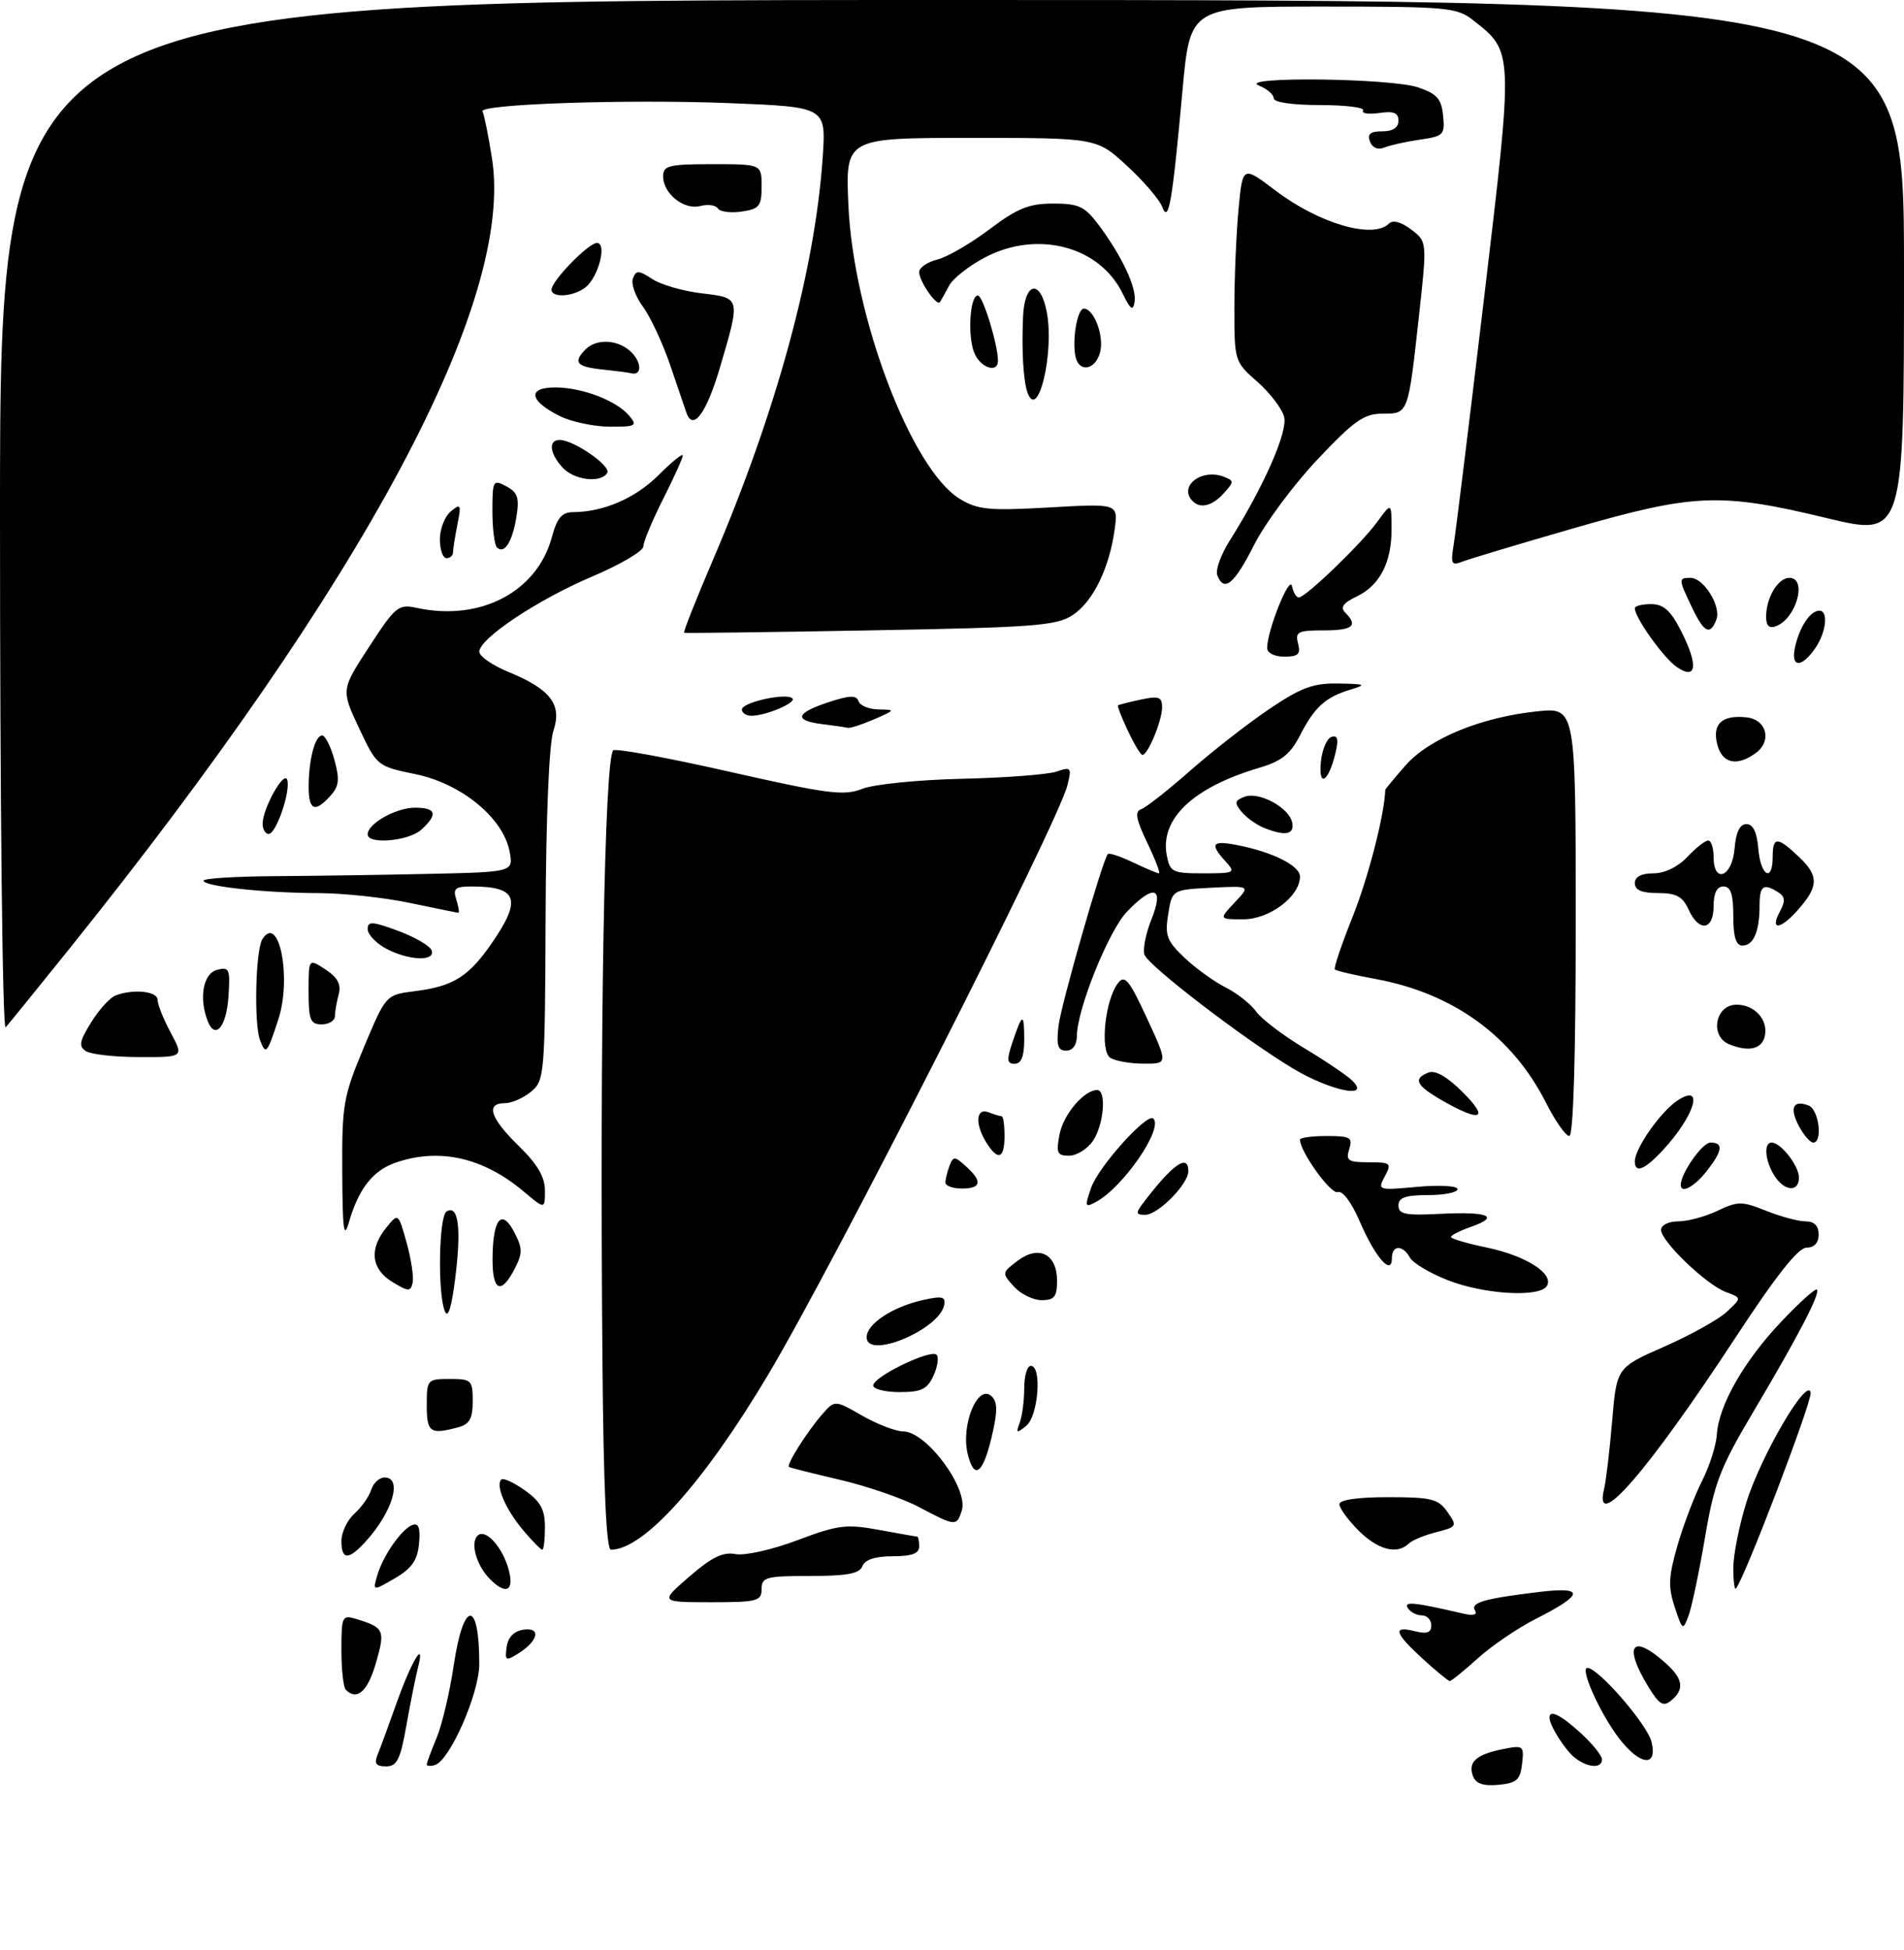 <?xml version="1.0" encoding="UTF-8" standalone="no"?>
<!DOCTYPE svg PUBLIC "-//W3C//DTD SVG 1.1//EN" "http://www.w3.org/Graphics/SVG/1.1/DTD/svg11.dtd" >
<svg xmlns="http://www.w3.org/2000/svg" xmlns:xlink="http://www.w3.org/1999/xlink" version="1.1" viewBox="0 0 290 297">
 <g >
 <path fill="currentColor"
d=" M 224.36 270.50 C 223.54 268.36 224.82 267.19 228.86 266.38 C 232.03 265.74 232.15 265.83 231.83 268.61 C 231.55 271.06 231.00 271.55 228.24 271.81 C 225.95 272.03 224.80 271.64 224.36 270.50 Z  M 57.50 267.25 C 57.89 266.29 59.22 262.69 60.44 259.25 C 62.70 252.90 64.82 249.43 63.65 254.00 C 63.30 255.38 62.51 259.31 61.90 262.75 C 60.98 267.97 60.46 269.00 58.79 269.00 C 57.28 269.00 56.96 268.57 57.50 267.25 Z  M 65.00 268.71 C 65.00 268.45 65.68 266.63 66.50 264.65 C 67.33 262.67 68.51 257.67 69.12 253.53 C 70.60 243.63 73.00 243.55 73.00 253.40 C 73.00 257.89 68.52 268.10 66.25 268.79 C 65.56 269.00 65.00 268.96 65.00 268.71 Z  M 239.91 267.72 C 238.41 266.56 236.00 262.78 236.00 261.57 C 236.00 260.30 237.73 261.16 240.78 263.94 C 242.55 265.56 244.00 267.36 244.00 267.94 C 244.00 269.35 241.88 269.23 239.91 267.72 Z  M 246.58 264.70 C 243.68 260.90 240.59 254.00 241.78 254.00 C 243.43 254.00 250.89 262.60 251.54 265.25 C 252.51 269.19 249.78 268.88 246.58 264.70 Z  M 251.04 256.84 C 247.18 250.50 248.59 248.68 253.75 253.32 C 256.36 255.67 256.59 257.27 254.54 258.97 C 253.34 259.96 252.72 259.59 251.04 256.84 Z  M 52.67 257.33 C 52.30 256.97 52.00 254.24 52.00 251.27 C 52.00 246.13 52.11 245.90 54.25 246.55 C 58.53 247.86 58.70 248.24 57.26 253.25 C 56.00 257.60 54.38 259.04 52.67 257.33 Z  M 216.70 252.62 C 212.37 248.65 212.05 247.55 215.50 248.41 C 217.34 248.87 218.00 248.64 218.00 247.52 C 218.00 246.68 217.35 246.00 216.56 246.00 C 215.77 246.00 214.81 245.50 214.43 244.89 C 213.77 243.82 215.32 243.98 222.90 245.74 C 224.42 246.09 225.06 245.91 224.66 245.25 C 223.92 244.06 226.07 243.44 234.39 242.44 C 241.46 241.59 241.31 242.79 233.89 246.55 C 231.16 247.94 227.20 250.63 225.09 252.54 C 222.98 254.44 221.06 256.00 220.82 256.00 C 220.59 256.00 218.73 254.48 216.70 252.62 Z  M 77.17 250.81 C 77.39 249.31 78.28 248.39 79.75 248.18 C 82.47 247.79 81.98 249.91 78.90 251.83 C 77.03 253.00 76.88 252.90 77.17 250.81 Z  M 255.07 244.73 C 254.06 241.64 254.13 240.07 255.52 235.29 C 256.43 232.14 258.11 227.75 259.24 225.53 C 260.37 223.31 261.38 220.15 261.49 218.50 C 261.77 214.02 265.60 207.31 271.27 201.31 C 274.04 198.38 276.50 196.16 276.73 196.39 C 277.29 196.95 273.93 203.40 267.04 215.02 C 261.98 223.54 261.09 225.86 259.69 234.14 C 258.81 239.33 257.69 244.66 257.20 246.00 C 256.32 248.37 256.27 248.33 255.07 244.73 Z  M 105.00 240.09 C 108.40 237.14 110.12 236.30 112.02 236.67 C 113.42 236.94 117.59 236.01 121.44 234.56 C 127.63 232.23 128.91 232.07 133.85 232.98 C 136.89 233.54 139.51 234.00 139.68 234.00 C 139.86 234.00 140.00 234.68 140.00 235.50 C 140.00 236.59 138.89 237.00 135.97 237.00 C 133.31 237.00 131.74 237.51 131.36 238.50 C 130.92 239.65 129.04 240.00 123.39 240.00 C 116.67 240.00 116.00 240.18 116.00 242.00 C 116.00 243.83 115.33 244.00 108.25 244.00 C 100.50 243.99 100.50 243.99 105.00 240.09 Z  M 57.46 239.91 C 58.35 236.86 61.24 232.75 62.88 232.21 C 63.77 231.91 64.05 232.77 63.82 235.09 C 63.58 237.63 62.71 238.86 60.13 240.36 C 56.76 242.32 56.76 242.32 57.46 239.91 Z  M 74.64 240.49 C 72.59 238.45 71.60 235.00 72.72 233.88 C 73.94 232.66 76.64 235.68 77.53 239.25 C 78.30 242.33 77.02 242.88 74.64 240.49 Z  M 264.00 238.77 C 264.00 236.81 264.89 232.35 265.97 228.86 C 268.18 221.74 275.29 209.57 275.78 212.08 C 276.03 213.38 265.65 240.57 264.39 241.92 C 264.18 242.15 264.00 240.73 264.00 238.77 Z  M 52.00 234.65 C 52.00 233.37 52.89 231.51 53.97 230.52 C 55.06 229.54 56.22 227.90 56.54 226.87 C 56.87 225.84 57.78 225.00 58.57 225.00 C 61.35 225.00 59.80 230.24 55.70 234.75 C 53.08 237.63 52.00 237.60 52.00 234.65 Z  M 79.66 233.01 C 77.01 229.86 75.45 226.22 76.35 225.32 C 76.64 225.02 78.26 225.76 79.94 226.96 C 82.34 228.66 83.00 229.88 83.00 232.57 C 83.00 234.46 82.82 236.00 82.59 236.00 C 82.36 236.00 81.04 234.65 79.66 233.01 Z  M 91.76 207.25 C 91.33 157.16 92.07 115.60 93.40 114.27 C 93.74 113.93 101.69 115.39 111.08 117.52 C 126.12 120.92 128.53 121.23 131.33 120.13 C 133.07 119.44 139.90 118.75 146.50 118.60 C 153.10 118.45 159.58 117.95 160.90 117.51 C 163.15 116.74 163.25 116.87 162.58 119.59 C 161.15 125.35 127.13 192.35 117.02 209.31 C 107.19 225.82 98.04 236.00 93.05 236.00 C 92.35 236.00 91.92 226.50 91.76 207.25 Z  M 206.92 233.08 C 205.32 231.47 204.00 229.67 204.00 229.08 C 204.00 228.40 206.79 228.00 211.44 228.00 C 218.03 228.00 219.07 228.26 220.46 230.25 C 221.98 232.42 221.92 232.52 218.77 233.33 C 216.97 233.78 215.07 234.57 214.55 235.08 C 212.79 236.79 209.86 236.02 206.92 233.08 Z  M 140.00 229.52 C 137.53 228.20 132.12 226.34 128.00 225.37 C 123.88 224.41 120.35 223.52 120.17 223.40 C 119.72 223.09 122.96 217.97 125.26 215.35 C 127.16 213.20 127.16 213.20 131.33 215.59 C 133.62 216.90 136.43 217.98 137.58 217.99 C 141.12 218.01 147.55 226.70 146.49 230.05 C 145.72 232.47 145.52 232.45 140.00 229.52 Z  M 244.32 226.75 C 244.62 225.51 245.17 220.85 245.55 216.38 C 246.24 208.26 246.24 208.26 253.50 205.07 C 257.49 203.31 261.78 200.93 263.02 199.76 C 265.29 197.65 265.29 197.65 262.90 196.77 C 259.92 195.68 253.00 189.05 253.00 187.30 C 253.00 186.57 254.14 186.00 255.60 186.00 C 257.03 186.00 259.73 185.28 261.59 184.39 C 264.71 182.91 265.31 182.91 269.01 184.39 C 271.23 185.28 273.93 186.00 275.02 186.00 C 276.33 186.00 277.00 186.67 277.00 188.00 C 277.00 189.28 276.33 190.00 275.15 190.00 C 273.89 190.00 270.48 194.31 264.30 203.75 C 250.94 224.12 242.67 233.65 244.32 226.75 Z  M 147.41 221.50 C 146.28 217.00 148.96 210.56 151.08 212.68 C 151.96 213.56 151.94 215.06 151.02 218.92 C 149.69 224.47 148.39 225.40 147.41 221.50 Z  M 65.00 214.00 C 65.00 210.10 65.08 210.00 68.50 210.00 C 71.81 210.00 72.00 210.18 72.00 213.38 C 72.00 216.05 71.52 216.90 69.75 217.37 C 65.51 218.51 65.00 218.14 65.00 214.00 Z  M 155.31 216.67 C 155.69 215.66 156.00 213.30 156.00 211.42 C 156.00 209.54 156.45 208.00 157.00 208.00 C 158.73 208.00 158.15 215.63 156.31 217.13 C 154.83 218.34 154.71 218.28 155.31 216.67 Z  M 133.00 210.99 C 133.00 209.66 141.75 205.42 142.64 206.31 C 143.02 206.68 142.81 208.12 142.18 209.50 C 141.24 211.56 140.34 212.00 137.02 212.00 C 134.81 212.00 133.00 211.54 133.00 210.99 Z  M 132.00 203.65 C 132.00 201.62 135.90 199.04 140.53 197.99 C 143.50 197.32 144.06 197.45 143.81 198.74 C 143.06 202.51 132.00 207.11 132.00 203.65 Z  M 67.75 199.67 C 66.64 196.96 66.84 185.22 68.01 184.50 C 69.79 183.39 70.28 186.94 69.38 194.31 C 68.79 199.12 68.25 200.89 67.75 199.67 Z  M 154.43 195.92 C 152.58 193.88 152.59 193.82 154.99 192.00 C 158.23 189.56 161.00 190.96 161.00 195.04 C 161.00 197.48 160.59 198.00 158.65 198.00 C 157.37 198.00 155.46 197.07 154.43 195.92 Z  M 59.75 195.22 C 56.53 193.25 56.19 190.22 58.83 186.96 C 60.66 184.70 60.66 184.70 61.93 189.23 C 62.62 191.72 63.04 194.47 62.85 195.33 C 62.54 196.73 62.21 196.72 59.75 195.22 Z  M 220.55 194.97 C 217.83 193.91 215.22 192.36 214.75 191.52 C 213.63 189.52 212.00 189.58 212.00 191.62 C 212.00 194.39 209.44 191.46 207.10 186.00 C 205.83 183.06 204.48 181.26 203.74 181.54 C 202.71 181.92 198.00 175.37 198.00 173.55 C 198.00 173.25 199.83 173.00 202.07 173.00 C 205.68 173.00 206.06 173.22 205.50 175.00 C 204.95 176.75 205.32 177.00 208.47 177.00 C 211.84 177.00 212.00 177.14 210.92 179.15 C 209.79 181.26 209.87 181.29 215.88 180.74 C 219.28 180.44 222.00 180.59 222.00 181.09 C 222.00 181.59 219.97 182.00 217.50 182.00 C 214.05 182.00 213.00 182.37 213.00 183.59 C 213.00 184.92 214.08 185.13 219.43 184.85 C 226.71 184.48 228.55 185.26 224.05 186.83 C 222.37 187.42 221.00 188.11 221.00 188.38 C 221.00 188.64 223.46 189.37 226.47 189.99 C 232.43 191.23 236.74 193.99 235.60 195.84 C 234.50 197.62 226.08 197.13 220.55 194.97 Z  M 75.02 191.75 C 75.04 185.65 76.39 183.95 78.30 187.60 C 79.61 190.11 79.62 190.83 78.38 193.24 C 76.32 197.22 75.00 196.64 75.02 191.75 Z  M 52.13 178.50 C 52.07 168.21 52.29 166.98 55.42 159.50 C 58.78 151.50 58.78 151.50 63.14 150.95 C 69.05 150.21 71.39 148.75 74.96 143.55 C 79.52 136.93 78.81 135.00 71.85 135.00 C 69.32 135.00 68.96 135.30 69.50 137.00 C 69.85 138.10 69.99 139.00 69.82 139.00 C 69.64 139.00 66.35 138.33 62.50 137.52 C 58.65 136.70 52.35 136.02 48.50 136.01 C 40.24 135.98 31.00 134.98 31.00 134.11 C 31.00 133.77 35.84 133.47 41.75 133.43 C 47.66 133.39 58.28 133.24 65.36 133.08 C 78.21 132.80 78.21 132.80 77.61 129.65 C 76.63 124.55 70.29 119.35 63.31 117.90 C 57.44 116.69 57.41 116.66 54.68 110.87 C 51.95 105.05 51.95 105.05 56.23 98.49 C 60.25 92.31 60.68 91.97 63.50 92.58 C 73.18 94.66 81.81 90.13 84.06 81.79 C 84.85 78.86 85.58 78.00 87.29 77.99 C 91.92 77.98 96.80 75.86 100.33 72.33 C 102.35 70.32 104.00 68.98 104.00 69.36 C 104.00 69.74 102.65 72.73 101.00 76.00 C 99.35 79.27 97.99 82.52 97.99 83.22 C 97.98 83.92 94.49 85.97 90.24 87.78 C 81.92 91.30 73.00 97.24 73.00 99.26 C 73.01 99.94 74.98 101.31 77.40 102.31 C 83.86 104.96 85.64 107.28 84.29 111.29 C 83.63 113.23 83.16 124.39 83.10 139.50 C 83.01 163.67 82.94 164.56 80.89 166.25 C 79.73 167.21 77.93 168.00 76.89 168.00 C 73.92 168.00 74.66 170.26 79.00 174.50 C 81.84 177.27 83.00 179.24 83.00 181.29 C 83.00 184.18 83.00 184.18 79.75 181.44 C 73.60 176.26 66.88 174.75 60.22 177.07 C 56.78 178.27 54.61 181.06 53.15 186.12 C 52.37 188.84 52.17 187.34 52.13 178.50 Z  M 174.08 183.25 C 178.57 177.32 181.00 175.60 181.00 178.35 C 181.00 180.33 176.38 185.00 174.43 185.00 C 173.00 185.00 172.95 184.75 174.08 183.25 Z  M 166.20 180.86 C 167.32 177.65 174.74 169.41 175.67 170.34 C 177.22 171.89 171.05 180.83 166.91 183.05 C 165.25 183.94 165.19 183.76 166.20 180.86 Z  M 144.00 180.08 C 144.00 179.58 144.28 178.43 144.62 177.54 C 145.19 176.05 145.41 176.06 147.12 177.61 C 149.68 179.92 149.48 181.00 146.50 181.00 C 145.12 181.00 144.00 180.59 144.00 180.08 Z  M 256.00 180.45 C 256.00 178.68 259.28 174.00 260.53 174.00 C 262.55 174.00 262.37 175.25 259.93 178.37 C 258.05 180.75 256.00 181.84 256.00 180.45 Z  M 270.24 179.01 C 268.82 176.73 268.60 174.00 269.85 174.00 C 271.24 174.00 274.00 177.54 274.00 179.33 C 274.00 181.62 271.75 181.43 270.24 179.01 Z  M 249.00 176.87 C 249.00 174.89 252.94 169.27 255.52 167.58 C 259.67 164.86 258.12 169.96 253.19 175.25 C 250.47 178.16 249.00 178.73 249.00 176.87 Z  M 150.24 174.01 C 148.46 171.16 148.64 168.65 150.58 169.39 C 151.45 169.73 152.35 170.00 152.58 170.00 C 152.81 170.00 153.00 171.35 153.00 173.00 C 153.00 176.47 152.01 176.84 150.24 174.01 Z  M 161.38 172.75 C 161.97 169.70 165.11 166.00 167.11 166.00 C 168.58 166.00 168.11 171.39 166.44 173.78 C 165.59 175.00 163.96 176.00 162.82 176.00 C 161.02 176.00 160.83 175.57 161.38 172.75 Z  M 274.00 171.50 C 272.52 168.73 273.11 167.44 275.46 168.35 C 277.04 168.95 277.67 174.00 276.17 174.00 C 275.71 174.00 274.74 172.88 274.00 171.50 Z  M 235.46 167.91 C 230.31 157.77 221.38 151.28 209.53 149.09 C 206.31 148.50 203.51 147.84 203.31 147.64 C 203.11 147.44 204.34 143.81 206.04 139.56 C 208.40 133.66 210.90 123.96 210.99 120.28 C 211.00 120.17 212.38 118.50 214.06 116.58 C 217.66 112.48 225.58 109.22 234.11 108.33 C 240.00 107.72 240.00 107.72 240.00 140.36 C 240.00 161.08 239.64 173.00 239.02 173.00 C 238.48 173.00 236.87 170.71 235.46 167.91 Z  M 219.75 167.64 C 215.67 165.31 215.15 164.27 217.59 163.33 C 218.62 162.93 220.47 164.00 222.82 166.36 C 226.88 170.41 225.56 170.96 219.75 167.64 Z  M 196.87 162.68 C 189.40 158.19 174.99 147.14 174.32 145.40 C 174.03 144.63 174.50 142.20 175.38 140.00 C 177.36 135.06 175.75 134.56 171.64 138.85 C 168.86 141.75 164.06 153.66 164.02 157.75 C 164.01 159.14 163.39 160.00 162.39 160.00 C 161.13 160.00 160.88 159.21 161.22 156.25 C 161.59 153.07 167.81 131.36 168.72 130.07 C 168.89 129.83 170.61 130.40 172.55 131.32 C 174.48 132.24 176.27 133.00 176.52 133.00 C 176.77 133.00 175.97 130.90 174.74 128.34 C 173.03 124.79 172.81 123.58 173.80 123.24 C 174.52 123.00 177.89 120.35 181.30 117.35 C 184.71 114.35 190.14 110.12 193.36 107.95 C 198.20 104.69 200.04 104.02 203.86 104.09 C 208.00 104.16 208.20 104.26 205.69 105.02 C 201.89 106.16 200.20 107.69 198.00 112.00 C 196.55 114.84 195.19 115.92 191.82 116.92 C 181.72 119.90 176.65 124.70 177.71 130.27 C 178.20 132.81 178.58 133.00 183.27 133.00 C 188.09 133.00 188.24 132.92 186.65 131.17 C 184.25 128.52 184.60 127.97 188.25 128.66 C 193.71 129.69 198.00 131.81 198.00 133.49 C 198.00 136.51 193.36 140.00 189.37 140.00 C 185.65 140.00 185.65 140.00 188.05 137.44 C 190.46 134.89 190.46 134.89 184.49 135.19 C 178.53 135.50 178.53 135.50 177.93 139.21 C 177.40 142.45 177.72 143.30 180.41 145.85 C 182.11 147.46 184.94 149.50 186.69 150.38 C 188.44 151.27 190.52 152.91 191.31 154.03 C 192.10 155.15 195.39 157.66 198.62 159.60 C 201.85 161.54 205.16 163.77 205.96 164.56 C 208.89 167.43 202.60 166.13 196.87 162.68 Z  M 154.20 158.75 C 155.73 154.21 156.00 154.14 156.00 158.33 C 156.00 160.87 155.55 162.00 154.55 162.00 C 153.36 162.00 153.30 161.43 154.20 158.75 Z  M 169.12 161.10 C 167.50 160.07 168.30 152.27 170.29 149.71 C 171.31 148.39 171.99 149.22 174.70 155.08 C 177.90 162.00 177.90 162.00 174.20 161.98 C 172.17 161.98 169.88 161.58 169.12 161.10 Z  M 13.11 160.09 C 11.95 159.36 12.08 158.60 13.88 155.70 C 15.07 153.77 16.74 151.93 17.60 151.60 C 20.30 150.56 24.00 150.95 24.00 152.26 C 24.00 152.96 24.90 155.21 26.00 157.26 C 28.00 161.00 28.00 161.00 21.25 160.98 C 17.54 160.98 13.87 160.57 13.11 160.09 Z  M 39.61 158.42 C 38.66 155.96 38.92 144.67 39.96 143.03 C 42.49 139.02 44.46 148.92 42.39 155.25 C 40.68 160.49 40.49 160.71 39.61 158.42 Z  M 263.37 159.03 C 260.36 157.79 261.26 153.00 264.49 153.00 C 267.22 153.00 269.29 155.24 268.82 157.69 C 268.42 159.76 266.39 160.26 263.37 159.03 Z  M 0.00 78.70 C 0.00 0.00 0.00 0.00 145.00 0.00 C 290.00 0.00 290.00 0.00 290.00 40.86 C 290.00 81.73 290.00 81.73 278.25 78.90 C 262.00 74.99 258.08 75.15 239.81 80.41 C 231.39 82.84 223.68 85.15 222.68 85.55 C 221.08 86.18 220.93 85.86 221.42 82.88 C 221.73 81.02 223.81 64.11 226.05 45.30 C 230.53 7.57 230.54 7.93 224.39 3.09 C 221.89 1.13 220.50 1.00 201.50 1.00 C 181.27 1.00 181.27 1.00 180.11 13.75 C 178.53 31.05 178.00 34.08 177.01 31.49 C 176.59 30.38 174.17 27.57 171.64 25.24 C 167.04 21.00 167.04 21.00 147.91 21.00 C 128.77 21.00 128.77 21.00 129.22 31.25 C 129.97 48.20 138.80 71.48 146.20 75.98 C 148.93 77.63 150.62 77.80 159.81 77.28 C 170.31 76.68 170.31 76.68 169.78 80.59 C 168.97 86.53 166.47 91.64 163.38 93.67 C 160.90 95.30 157.51 95.55 132.55 96.00 C 117.12 96.28 104.36 96.44 104.20 96.36 C 104.03 96.29 105.99 91.34 108.55 85.36 C 118.24 62.75 124.16 41.04 125.31 23.90 C 125.82 16.30 125.82 16.30 111.24 15.71 C 95.70 15.08 72.79 15.85 73.49 16.98 C 73.72 17.35 74.37 20.55 74.93 24.08 C 78.38 45.85 55.64 88.39 10.53 144.53 C 5.68 150.56 1.33 155.93 0.86 156.45 C 0.38 156.98 0.00 122.53 0.00 78.70 Z  M 31.62 155.46 C 30.27 151.94 30.95 148.25 33.05 147.70 C 34.93 147.21 35.08 147.55 34.80 151.75 C 34.50 156.41 32.76 158.43 31.62 155.46 Z  M 47.00 150.98 C 47.00 145.95 47.00 145.95 49.57 147.64 C 51.43 148.86 51.99 149.91 51.59 151.41 C 51.28 152.56 51.02 154.06 51.01 154.75 C 51.01 155.44 50.10 156.00 49.00 156.00 C 47.27 156.00 47.00 155.33 47.00 150.98 Z  M 58.75 144.43 C 57.24 143.61 56.00 142.28 56.00 141.49 C 56.00 140.26 56.72 140.30 60.67 141.77 C 63.23 142.72 65.52 144.06 65.75 144.75 C 66.32 146.47 62.17 146.28 58.75 144.43 Z  M 264.00 139.50 C 264.00 136.17 263.61 135.00 262.50 135.00 C 261.50 135.00 261.00 136.00 261.00 138.00 C 261.00 141.70 258.77 141.99 257.18 138.50 C 256.28 136.52 255.31 136.00 252.52 136.00 C 250.06 136.00 249.00 135.55 249.00 134.50 C 249.00 133.52 249.98 133.00 251.83 133.00 C 253.55 133.00 255.57 132.02 257.00 130.50 C 258.29 129.12 259.72 128.00 260.17 128.00 C 260.63 128.00 261.00 129.12 261.00 130.50 C 261.00 134.67 263.83 133.56 264.19 129.25 C 264.40 126.72 264.99 125.50 266.00 125.50 C 267.01 125.50 267.60 126.72 267.81 129.25 C 268.15 133.40 270.00 134.46 270.00 130.50 C 270.00 127.34 270.72 127.36 274.12 130.61 C 277.08 133.45 276.99 135.07 273.68 138.75 C 271.11 141.60 269.57 141.67 271.07 138.87 C 271.96 137.21 271.91 136.56 270.85 135.89 C 268.59 134.45 268.00 134.87 268.00 137.92 C 268.00 141.85 267.08 144.00 265.39 144.00 C 264.41 144.00 264.00 142.68 264.00 139.50 Z  M 56.00 127.06 C 56.00 125.43 60.32 123.00 63.22 123.00 C 66.45 123.00 66.74 124.02 64.17 126.35 C 62.23 128.10 56.00 128.65 56.00 127.06 Z  M 40.00 125.45 C 40.00 123.14 43.26 117.30 43.74 118.74 C 44.31 120.43 42.07 127.00 40.92 127.00 C 40.42 127.00 40.00 126.30 40.00 125.45 Z  M 192.47 126.05 C 191.35 125.59 189.83 124.50 189.10 123.62 C 187.98 122.27 188.04 121.92 189.54 121.34 C 191.76 120.49 196.38 123.00 196.82 125.28 C 197.17 127.12 195.74 127.37 192.47 126.05 Z  M 47.01 119.75 C 47.03 115.62 47.99 112.00 49.07 112.00 C 49.53 112.00 50.37 113.66 50.93 115.70 C 51.76 118.72 51.65 119.73 50.32 121.20 C 47.94 123.83 47.00 123.42 47.01 119.75 Z  M 201.18 116.08 C 201.36 114.19 202.08 112.46 202.79 112.23 C 203.75 111.92 203.91 112.56 203.41 114.65 C 202.37 119.07 200.80 120.06 201.18 116.08 Z  M 261.55 113.34 C 260.77 110.24 262.28 108.85 265.99 109.24 C 269.08 109.56 269.94 112.84 267.42 114.68 C 264.55 116.78 262.28 116.27 261.55 113.34 Z  M 171.78 111.27 C 170.83 109.26 170.16 107.52 170.28 107.42 C 170.40 107.32 171.96 106.92 173.75 106.54 C 176.51 105.95 177.00 106.12 177.00 107.72 C 177.00 109.75 174.82 115.00 174.00 114.96 C 173.72 114.95 172.73 113.29 171.78 111.27 Z  M 125.25 110.28 C 120.85 109.73 121.16 108.60 126.18 106.94 C 129.41 105.88 130.45 105.84 130.76 106.78 C 130.98 107.45 132.37 108.02 133.83 108.04 C 136.42 108.08 136.40 108.12 133.14 109.54 C 131.28 110.34 129.48 110.93 129.14 110.84 C 128.79 110.75 127.04 110.50 125.25 110.28 Z  M 113.00 108.05 C 113.00 106.95 119.79 105.46 120.69 106.35 C 121.35 107.01 116.66 109.00 114.43 109.00 C 113.65 109.00 113.00 108.57 113.00 108.05 Z  M 255.33 101.53 C 253.31 100.10 249.00 94.05 249.00 92.63 C 249.00 92.28 250.12 92.00 251.48 92.00 C 253.37 92.00 254.45 92.96 256.04 96.08 C 258.73 101.35 258.42 103.70 255.33 101.53 Z  M 273.47 98.26 C 274.23 95.22 275.78 93.00 277.12 93.00 C 278.53 93.00 278.14 96.36 276.44 98.78 C 274.25 101.90 272.63 101.62 273.47 98.26 Z  M 193.00 98.68 C 193.00 96.03 196.42 87.50 196.78 89.25 C 196.98 90.21 197.45 91.00 197.82 90.99 C 198.87 90.97 207.31 82.85 209.75 79.50 C 211.94 76.50 211.94 76.50 211.95 80.50 C 211.98 85.64 210.17 89.15 206.62 90.85 C 204.57 91.83 204.10 92.50 204.90 93.30 C 206.90 95.30 206.05 96.00 201.59 96.00 C 197.68 96.00 197.25 96.22 197.71 98.00 C 198.13 99.62 197.74 100.00 195.62 100.00 C 194.11 100.00 193.00 99.44 193.00 98.68 Z  M 257.69 92.47 C 255.63 88.16 255.63 88.00 257.48 88.00 C 259.50 88.00 262.19 92.34 261.42 94.36 C 260.47 96.83 259.54 96.36 257.69 92.47 Z  M 269.00 93.90 C 269.00 91.02 270.81 88.00 272.54 88.00 C 275.31 88.00 273.62 94.16 270.53 95.35 C 269.47 95.76 269.00 95.32 269.00 93.90 Z  M 185.40 87.59 C 185.10 86.82 185.96 84.44 187.31 82.31 C 192.48 74.11 196.16 65.76 195.59 63.49 C 195.27 62.24 193.44 59.84 191.51 58.14 C 188.03 55.08 188.00 55.00 188.01 46.78 C 188.01 42.23 188.30 35.51 188.64 31.87 C 189.27 25.23 189.27 25.23 194.23 28.99 C 200.92 34.06 209.14 36.46 211.55 34.05 C 212.15 33.46 213.40 33.79 214.93 34.95 C 217.37 36.79 217.37 36.79 216.12 48.14 C 214.47 63.14 214.52 63.00 210.55 63.00 C 207.75 63.00 206.23 64.07 200.63 70.01 C 197.00 73.86 192.66 79.71 191.00 83.01 C 187.98 88.98 186.42 90.26 185.40 87.59 Z  M 67.00 82.12 C 67.00 80.54 67.75 78.63 68.67 77.87 C 70.18 76.63 70.28 76.81 69.67 79.88 C 69.30 81.73 69.00 83.64 69.00 84.12 C 69.00 84.61 68.55 85.00 68.00 85.00 C 67.45 85.00 67.00 83.71 67.00 82.12 Z  M 75.68 83.35 C 75.31 82.97 75.00 80.48 75.00 77.80 C 75.00 73.15 75.10 72.98 77.12 74.06 C 78.86 75.00 79.13 75.81 78.65 78.76 C 78.03 82.56 76.80 84.47 75.68 83.35 Z  M 181.67 76.33 C 179.42 74.09 182.98 71.29 186.40 72.60 C 187.98 73.21 187.98 73.37 186.39 75.12 C 184.65 77.05 182.84 77.51 181.67 76.33 Z  M 85.65 71.17 C 83.69 69.00 83.50 67.00 85.25 67.00 C 87.40 67.01 93.13 70.98 92.49 72.02 C 91.49 73.63 87.43 73.13 85.65 71.17 Z  M 85.32 63.39 C 80.60 61.06 80.25 59.00 84.56 59.00 C 88.69 59.00 93.94 61.02 95.87 63.35 C 97.11 64.84 96.83 65.00 92.87 64.98 C 90.47 64.96 87.07 64.25 85.32 63.39 Z  M 104.54 62.83 C 104.29 62.10 103.16 58.80 102.04 55.50 C 100.91 52.20 99.05 48.23 97.91 46.68 C 96.77 45.13 96.09 43.20 96.40 42.40 C 96.89 41.12 97.28 41.14 99.36 42.50 C 100.67 43.36 104.05 44.34 106.87 44.67 C 112.84 45.38 112.81 45.25 109.67 55.92 C 107.59 62.98 105.54 65.74 104.54 62.83 Z  M 156.51 59.81 C 155.87 58.06 155.59 53.45 155.82 48.25 C 156.05 42.90 158.48 42.43 159.44 47.55 C 160.60 53.73 158.10 64.19 156.51 59.81 Z  M 91.75 56.27 C 87.80 55.86 87.23 55.17 89.20 53.20 C 90.97 51.43 94.45 51.74 96.35 53.83 C 97.82 55.45 97.66 57.29 96.08 56.83 C 95.76 56.74 93.81 56.49 91.75 56.27 Z  M 148.40 53.75 C 147.34 51.17 147.72 45.00 148.94 45.00 C 149.70 45.00 152.00 52.49 152.00 54.94 C 152.00 56.90 149.33 56.02 148.40 53.75 Z  M 163.80 54.25 C 163.28 51.66 164.10 47.00 165.08 47.00 C 166.62 47.00 168.18 51.14 167.57 53.59 C 166.87 56.38 164.31 56.82 163.80 54.25 Z  M 171.00 44.72 C 167.51 37.51 158.05 35.01 150.06 39.18 C 147.62 40.46 145.15 42.40 144.56 43.50 C 143.98 44.60 143.35 45.72 143.17 46.00 C 142.69 46.72 140.00 42.84 140.00 41.42 C 140.00 40.76 141.24 39.91 142.75 39.53 C 144.26 39.16 147.84 37.08 150.71 34.92 C 154.97 31.71 156.73 31.00 160.41 31.00 C 164.31 31.00 165.22 31.43 167.33 34.25 C 170.89 39.00 173.17 43.87 172.81 45.98 C 172.57 47.42 172.18 47.15 171.00 44.72 Z  M 84.00 44.11 C 84.00 42.78 89.63 37.00 90.92 37.00 C 92.49 37.00 91.16 42.18 89.19 43.75 C 87.38 45.19 84.00 45.42 84.00 44.11 Z  M 109.34 31.75 C 109.03 31.24 107.83 31.07 106.67 31.37 C 104.18 32.03 101.00 29.49 101.00 26.85 C 101.00 25.22 101.88 25.00 108.50 25.00 C 116.00 25.00 116.00 25.00 116.00 28.39 C 116.00 31.40 115.66 31.82 112.96 32.22 C 111.28 32.47 109.66 32.25 109.34 31.75 Z  M 208.66 21.56 C 208.22 20.41 208.71 20.00 210.53 20.00 C 212.14 20.00 213.00 19.44 213.00 18.39 C 213.00 17.17 212.28 16.88 210.05 17.21 C 208.43 17.44 207.33 17.27 207.61 16.82 C 207.89 16.37 204.94 16.00 201.06 16.00 C 196.87 16.00 194.00 15.58 194.00 14.97 C 194.00 14.40 192.99 13.53 191.75 13.03 C 188.25 11.62 211.85 11.89 216.00 13.31 C 218.87 14.29 219.55 15.06 219.80 17.61 C 220.09 20.52 219.86 20.76 216.30 21.26 C 214.21 21.56 211.77 22.10 210.88 22.46 C 209.87 22.87 209.03 22.52 208.66 21.56 Z "/>
</g>
</svg>